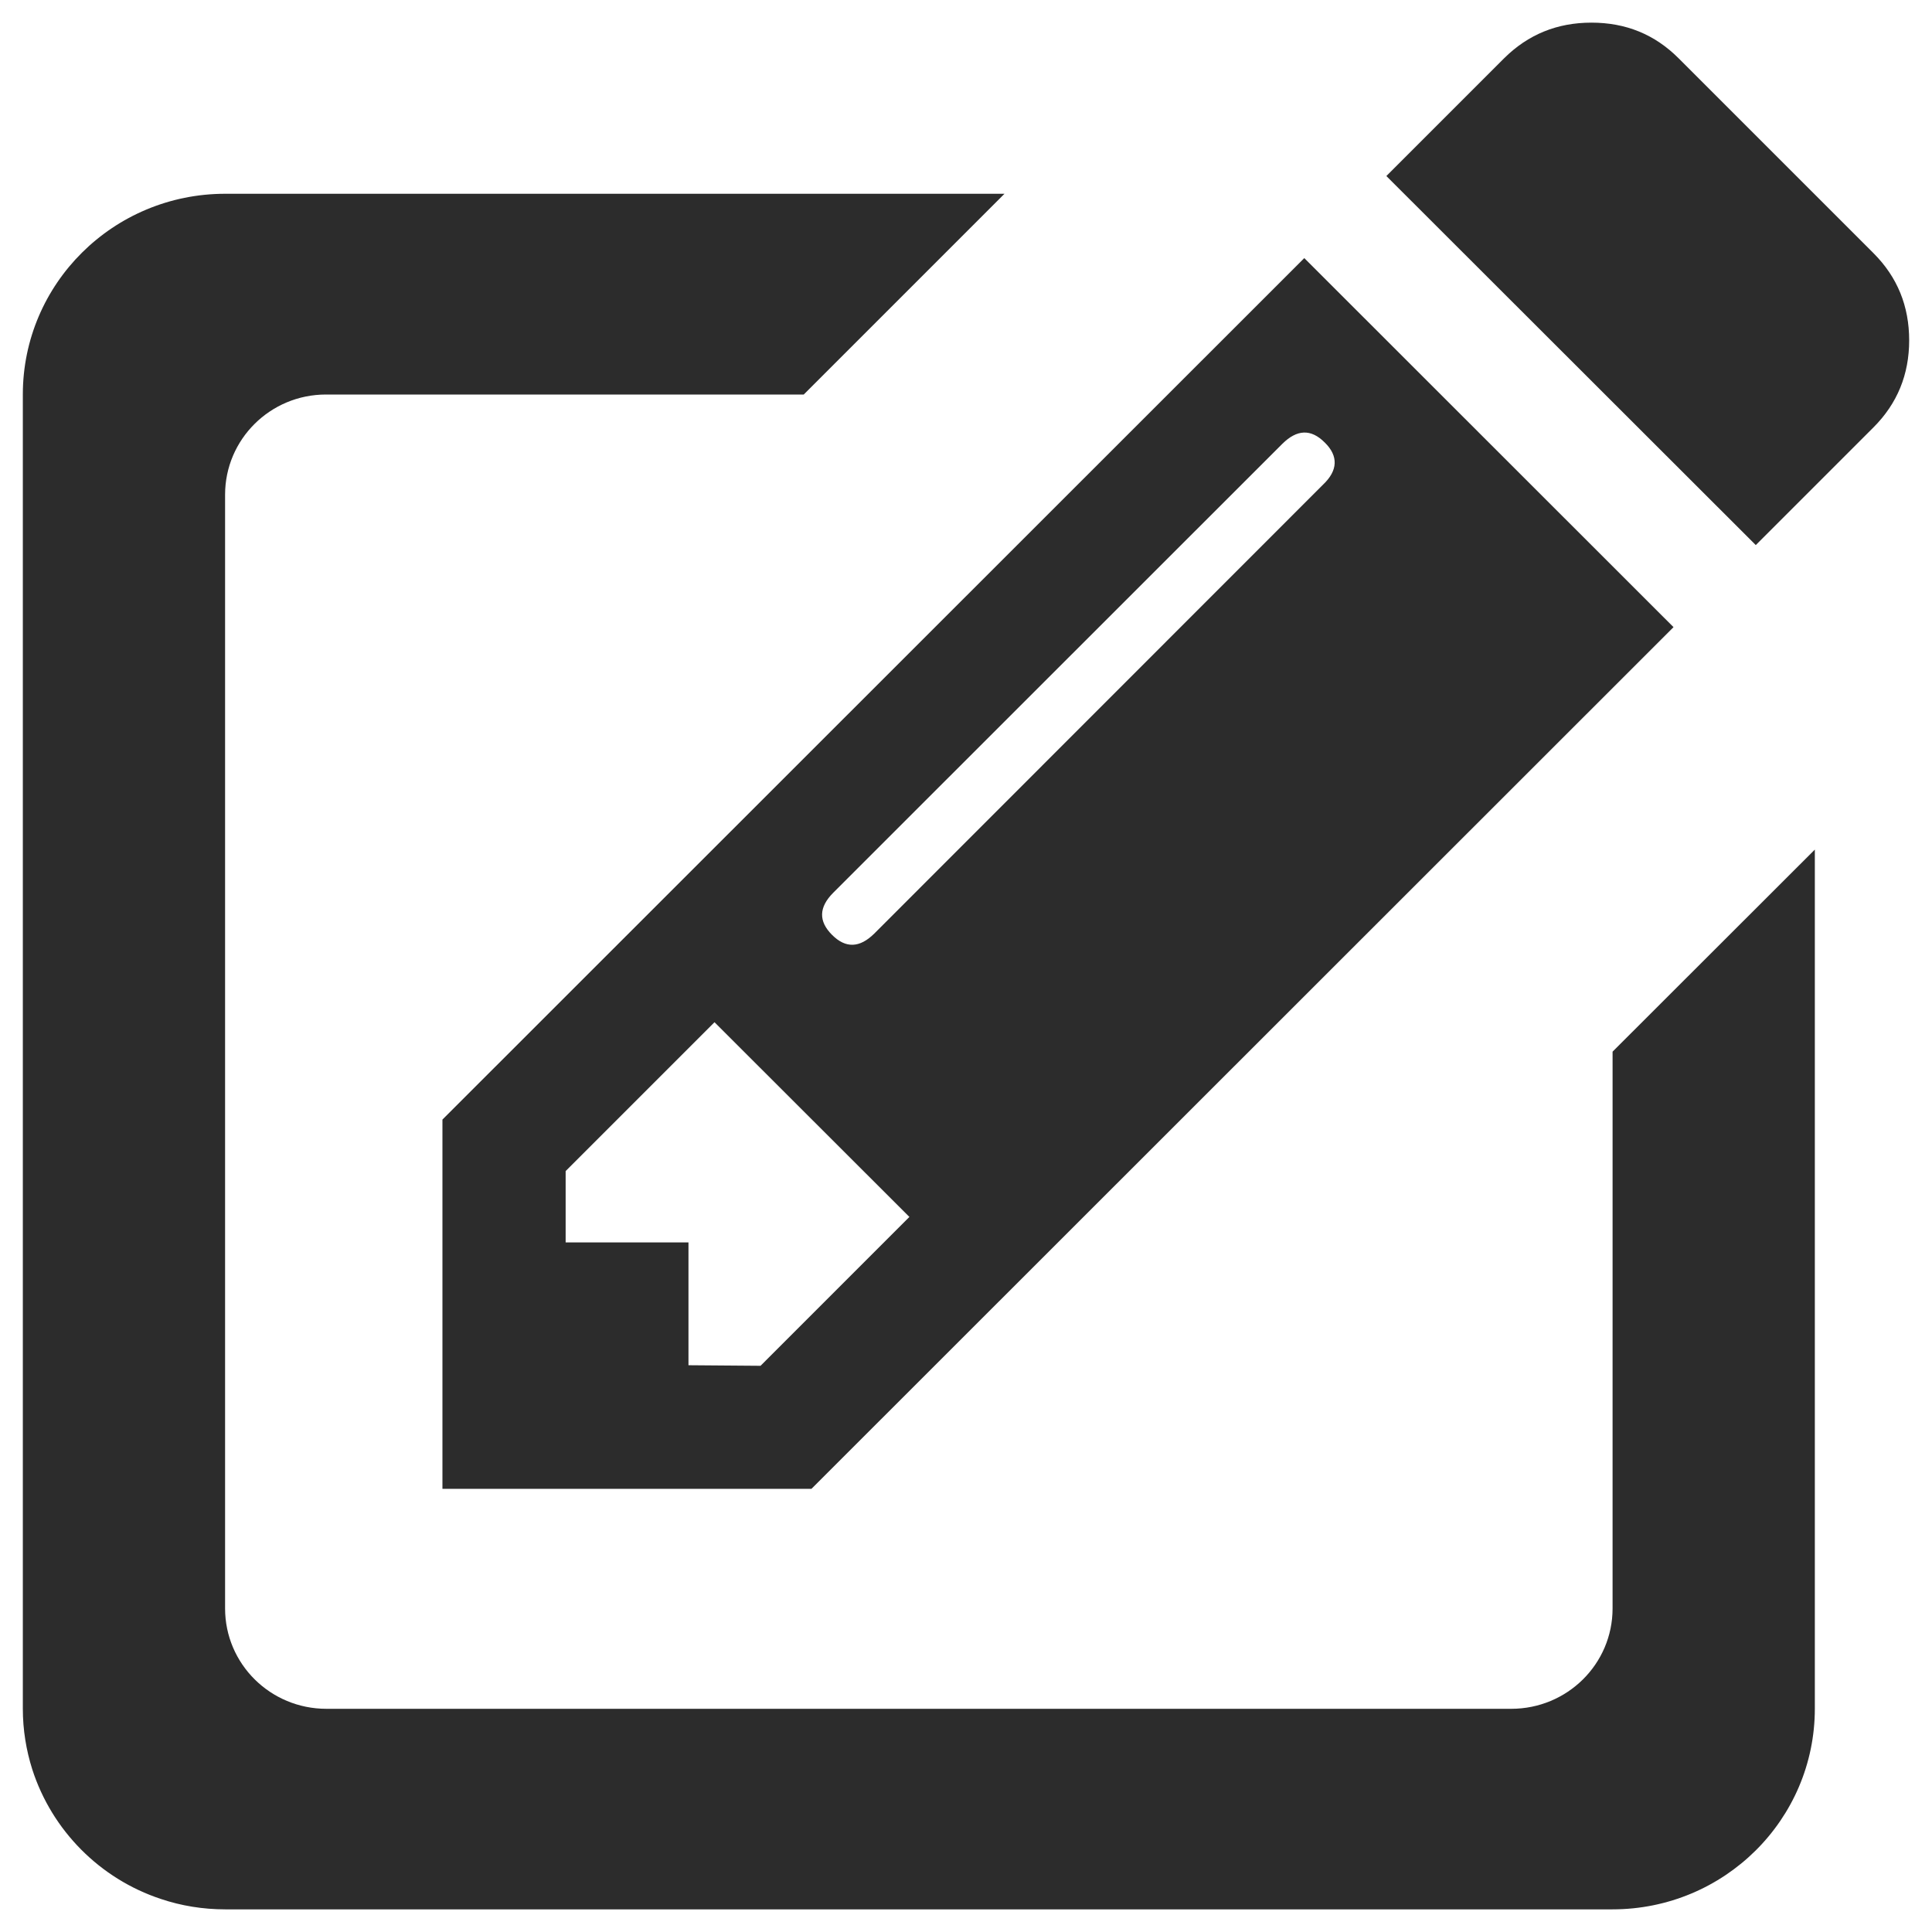<?xml version="1.0" standalone="no"?><!DOCTYPE svg PUBLIC "-//W3C//DTD SVG 1.1//EN" "http://www.w3.org/Graphics/SVG/1.1/DTD/svg11.dtd"><svg class="icon" width="200px" height="200.00px" viewBox="0 0 1024 1024" version="1.1" xmlns="http://www.w3.org/2000/svg"><path fill="#2c2c2c" d="M691.3 136.8L887 332.4 430.1 789.1H234.5V593.4l456.8-456.6zM403.1 723.9L482 645 378.7 541.8l-78.9 78.9v37.8h65.1v65.1l38.2 0.3z m299-489.4c-7.3-7.3-14.7-6.9-22.4 0.7l-238 237.9c-7.8 7.8-7.9 15.2-0.7 22.4 7.3 7.3 14.7 6.9 22.4-0.7l237.9-238c7.8-7.4 8.2-15.1 0.8-22.3z m290.9-8l-62.4 62.4L734.8 93.3l62.4-62.4C810 18.2 825.4 12 843.5 12c18.2 0 33.5 6.2 46.2 18.9L993 134.2c12.7 12.7 18.9 28.1 18.9 46.2s-6.3 33.5-18.9 46.1z"  /><path fill="#2c2c2c" d="M961.9 450.3v455.3c0 58.8-48 106.4-107.3 106.4H119.4c-11.9 0-23.4-1.9-34.1-5.5-32.4-10.7-57.8-36.4-68.2-68.7-3.2-10.1-5-20.9-5-32.2V209.1c0-58.8 48-106.4 107.3-106.4h413L426 209.1H172.8c-29.6 0-53.5 23.8-53.5 53.1v590.3c0 29.4 24 53.2 53.7 53.2h628c29.6 0 53.7-23.7 53.7-53.2V557.4l107.2-107.1z"  /></svg>